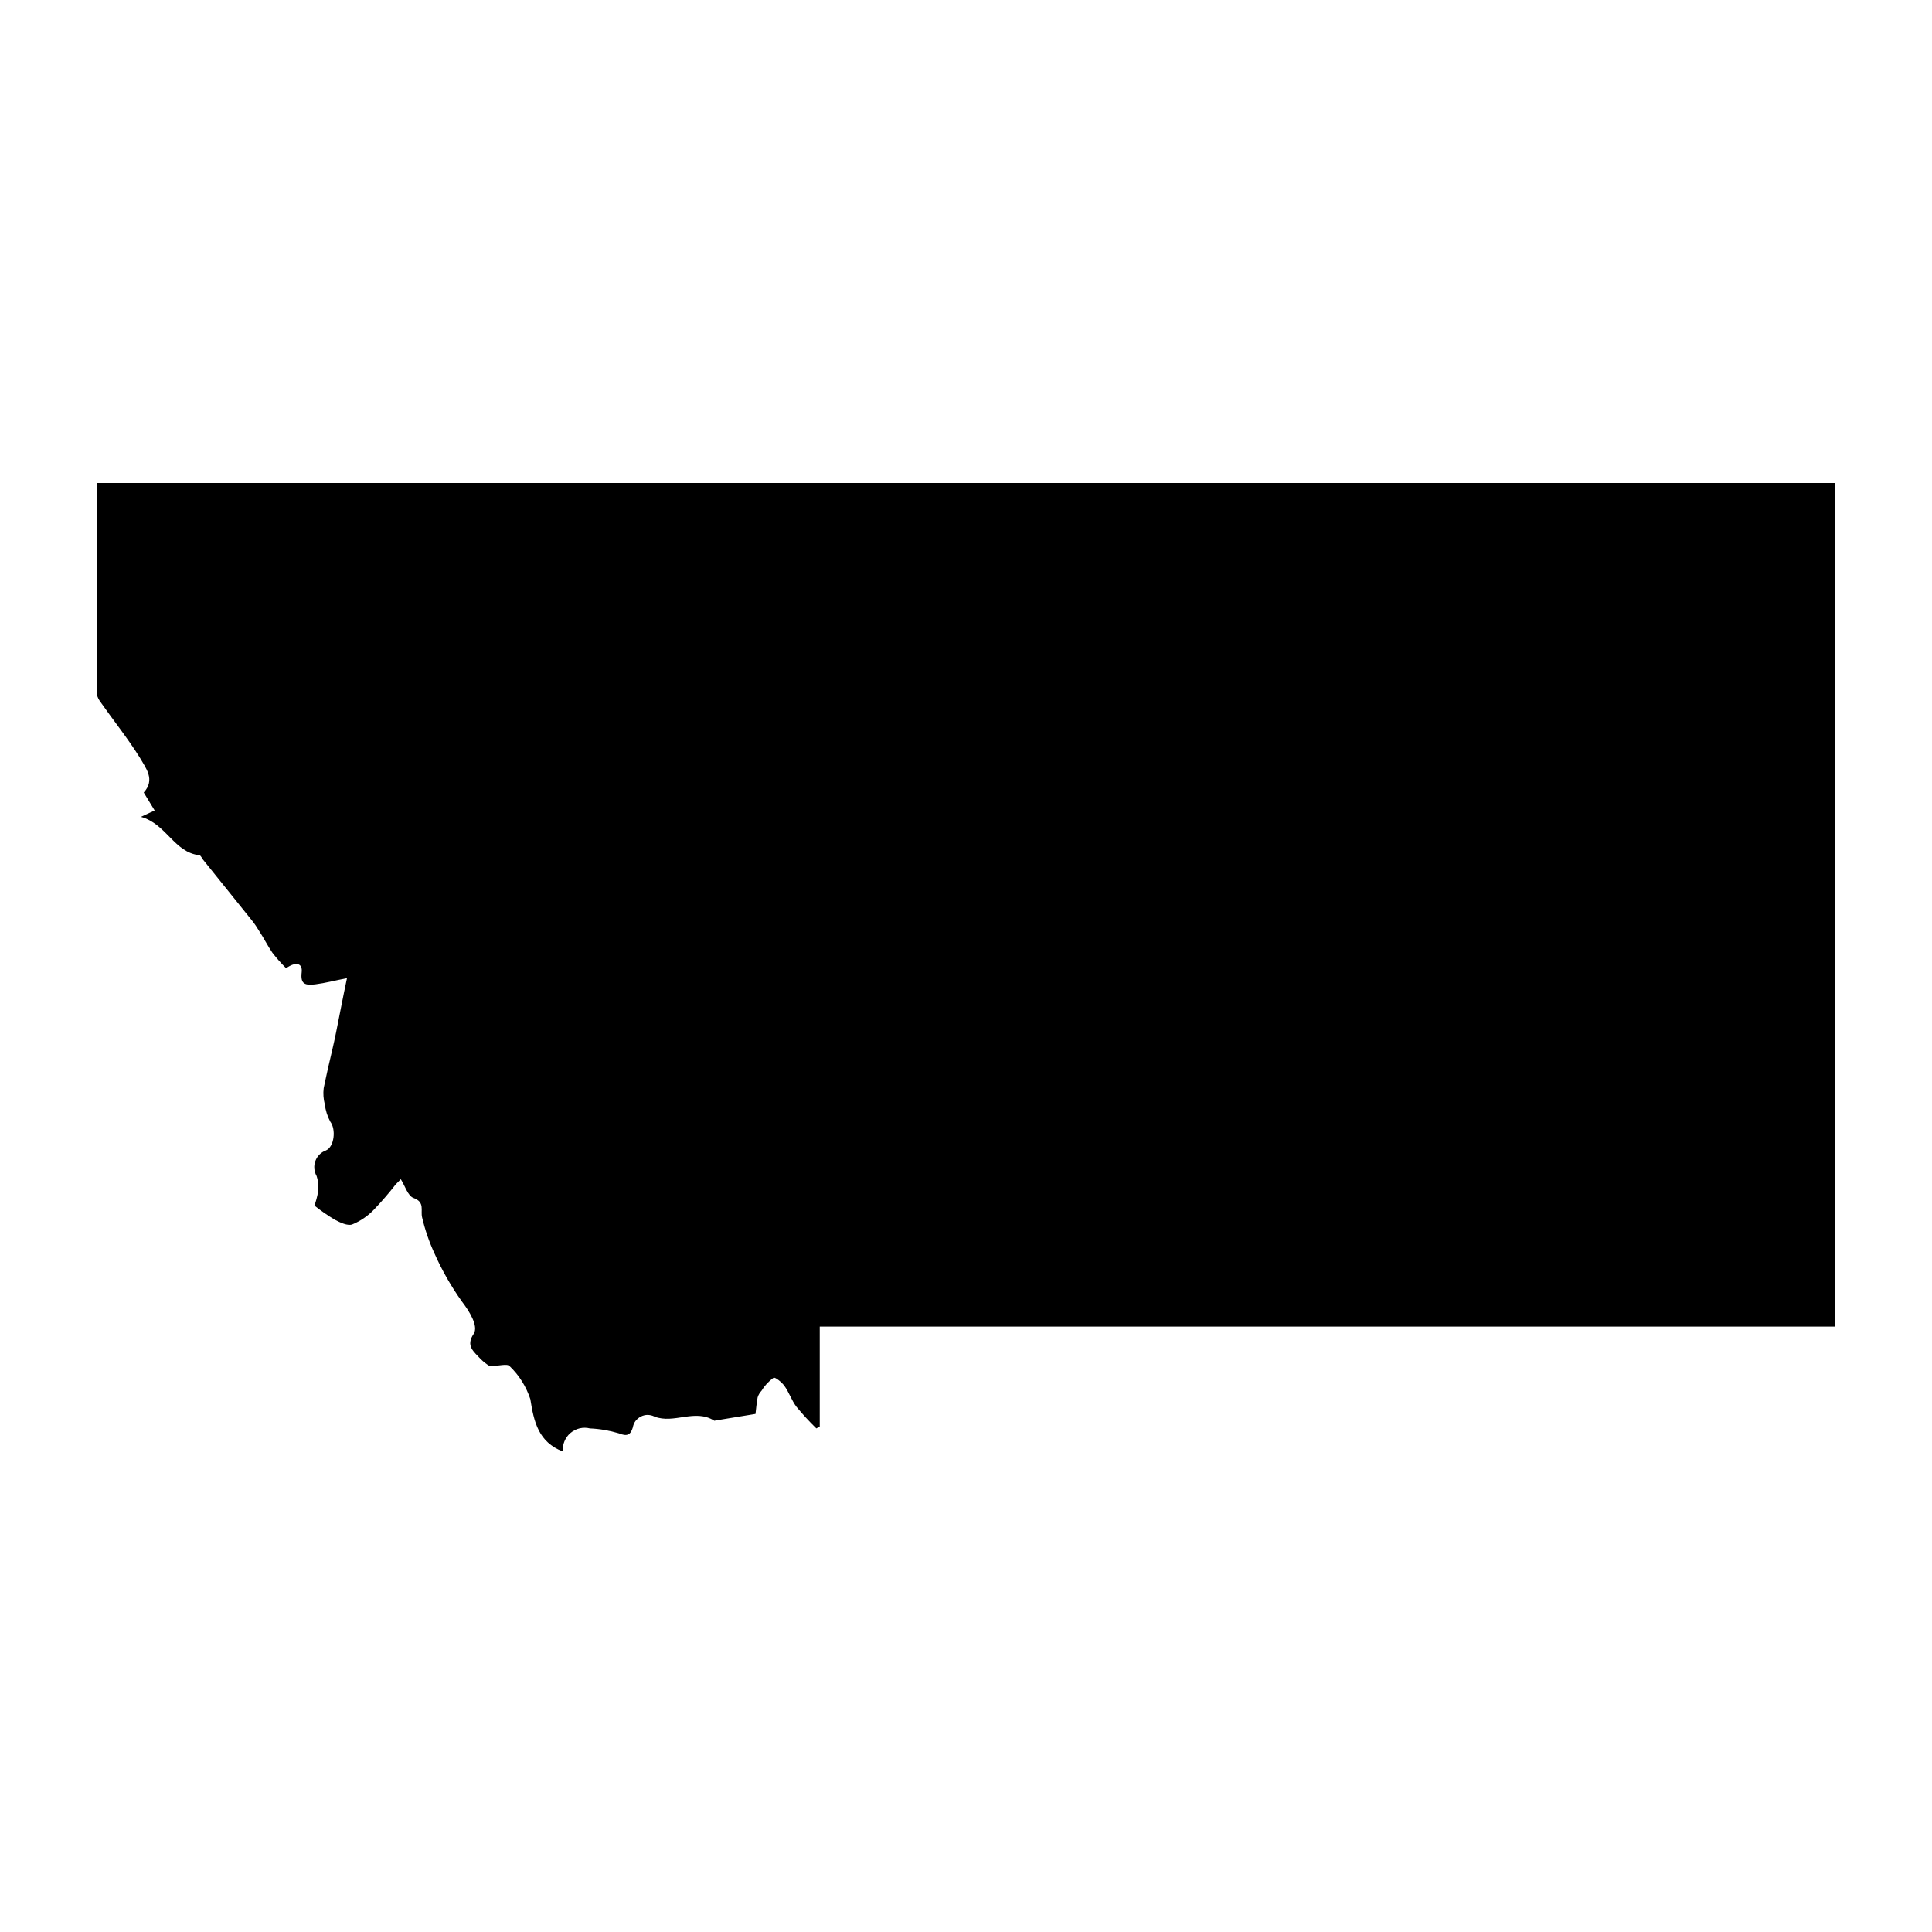 <svg width="20" height="20" viewBox="0 0 20 20" fill="none" xmlns="http://www.w3.org/2000/svg">
<path d="M4.097 12.26C4.027 12.35 3.951 12.438 3.872 12.521C3.809 12.587 3.732 12.64 3.647 12.675C3.599 12.693 3.522 12.656 3.467 12.627C3.393 12.583 3.322 12.534 3.255 12.48C3.271 12.435 3.284 12.388 3.292 12.341C3.3 12.284 3.295 12.227 3.277 12.173C3.264 12.15 3.256 12.124 3.254 12.097C3.252 12.07 3.255 12.043 3.265 12.018C3.274 11.993 3.289 11.97 3.308 11.951C3.327 11.932 3.35 11.918 3.375 11.909C3.462 11.87 3.479 11.69 3.42 11.613C3.389 11.556 3.37 11.494 3.362 11.431C3.348 11.376 3.344 11.32 3.351 11.264C3.366 11.197 3.379 11.128 3.395 11.06C3.423 10.937 3.454 10.813 3.479 10.688C3.515 10.511 3.548 10.332 3.592 10.126C3.462 10.151 3.367 10.177 3.264 10.19C3.16 10.202 3.108 10.19 3.123 10.065C3.134 9.969 3.062 9.952 2.962 10.023C2.911 9.973 2.864 9.92 2.82 9.863C2.77 9.79 2.73 9.709 2.683 9.638C2.661 9.601 2.637 9.565 2.61 9.531L2.101 8.898C2.089 8.882 2.078 8.855 2.064 8.853C1.803 8.825 1.723 8.529 1.459 8.456L1.601 8.39L1.488 8.204C1.611 8.069 1.507 7.949 1.45 7.847C1.323 7.643 1.171 7.454 1.033 7.257C1.012 7.228 1.001 7.194 1 7.159C1 6.443 1 5.728 1 5H19V13.733H8.486V14.767L8.451 14.787C8.378 14.716 8.309 14.641 8.244 14.562C8.194 14.496 8.168 14.412 8.119 14.345C8.091 14.307 8.022 14.252 8.007 14.263C7.958 14.299 7.916 14.343 7.885 14.395C7.866 14.415 7.851 14.439 7.843 14.466C7.831 14.528 7.827 14.591 7.821 14.637L7.406 14.705C7.406 14.705 7.394 14.711 7.391 14.705C7.193 14.582 6.977 14.742 6.776 14.665C6.754 14.653 6.73 14.648 6.705 14.647C6.681 14.647 6.656 14.653 6.635 14.664C6.613 14.675 6.594 14.691 6.579 14.71C6.564 14.73 6.555 14.753 6.551 14.777C6.527 14.856 6.491 14.872 6.407 14.838C6.31 14.809 6.209 14.791 6.107 14.787C6.073 14.778 6.036 14.778 6.001 14.786C5.966 14.794 5.933 14.811 5.906 14.834C5.878 14.857 5.857 14.887 5.843 14.921C5.829 14.954 5.824 14.99 5.827 15.026C5.575 14.929 5.527 14.721 5.49 14.484C5.447 14.354 5.374 14.236 5.275 14.142C5.25 14.113 5.162 14.142 5.069 14.142C5.035 14.121 5.003 14.096 4.975 14.068C4.909 13.995 4.817 13.935 4.903 13.809C4.958 13.728 4.854 13.567 4.78 13.471C4.67 13.316 4.575 13.15 4.498 12.976C4.443 12.857 4.4 12.732 4.37 12.604C4.351 12.531 4.403 12.445 4.28 12.401C4.221 12.379 4.192 12.274 4.149 12.207L4.097 12.26Z" fill="black"/>
</svg>
